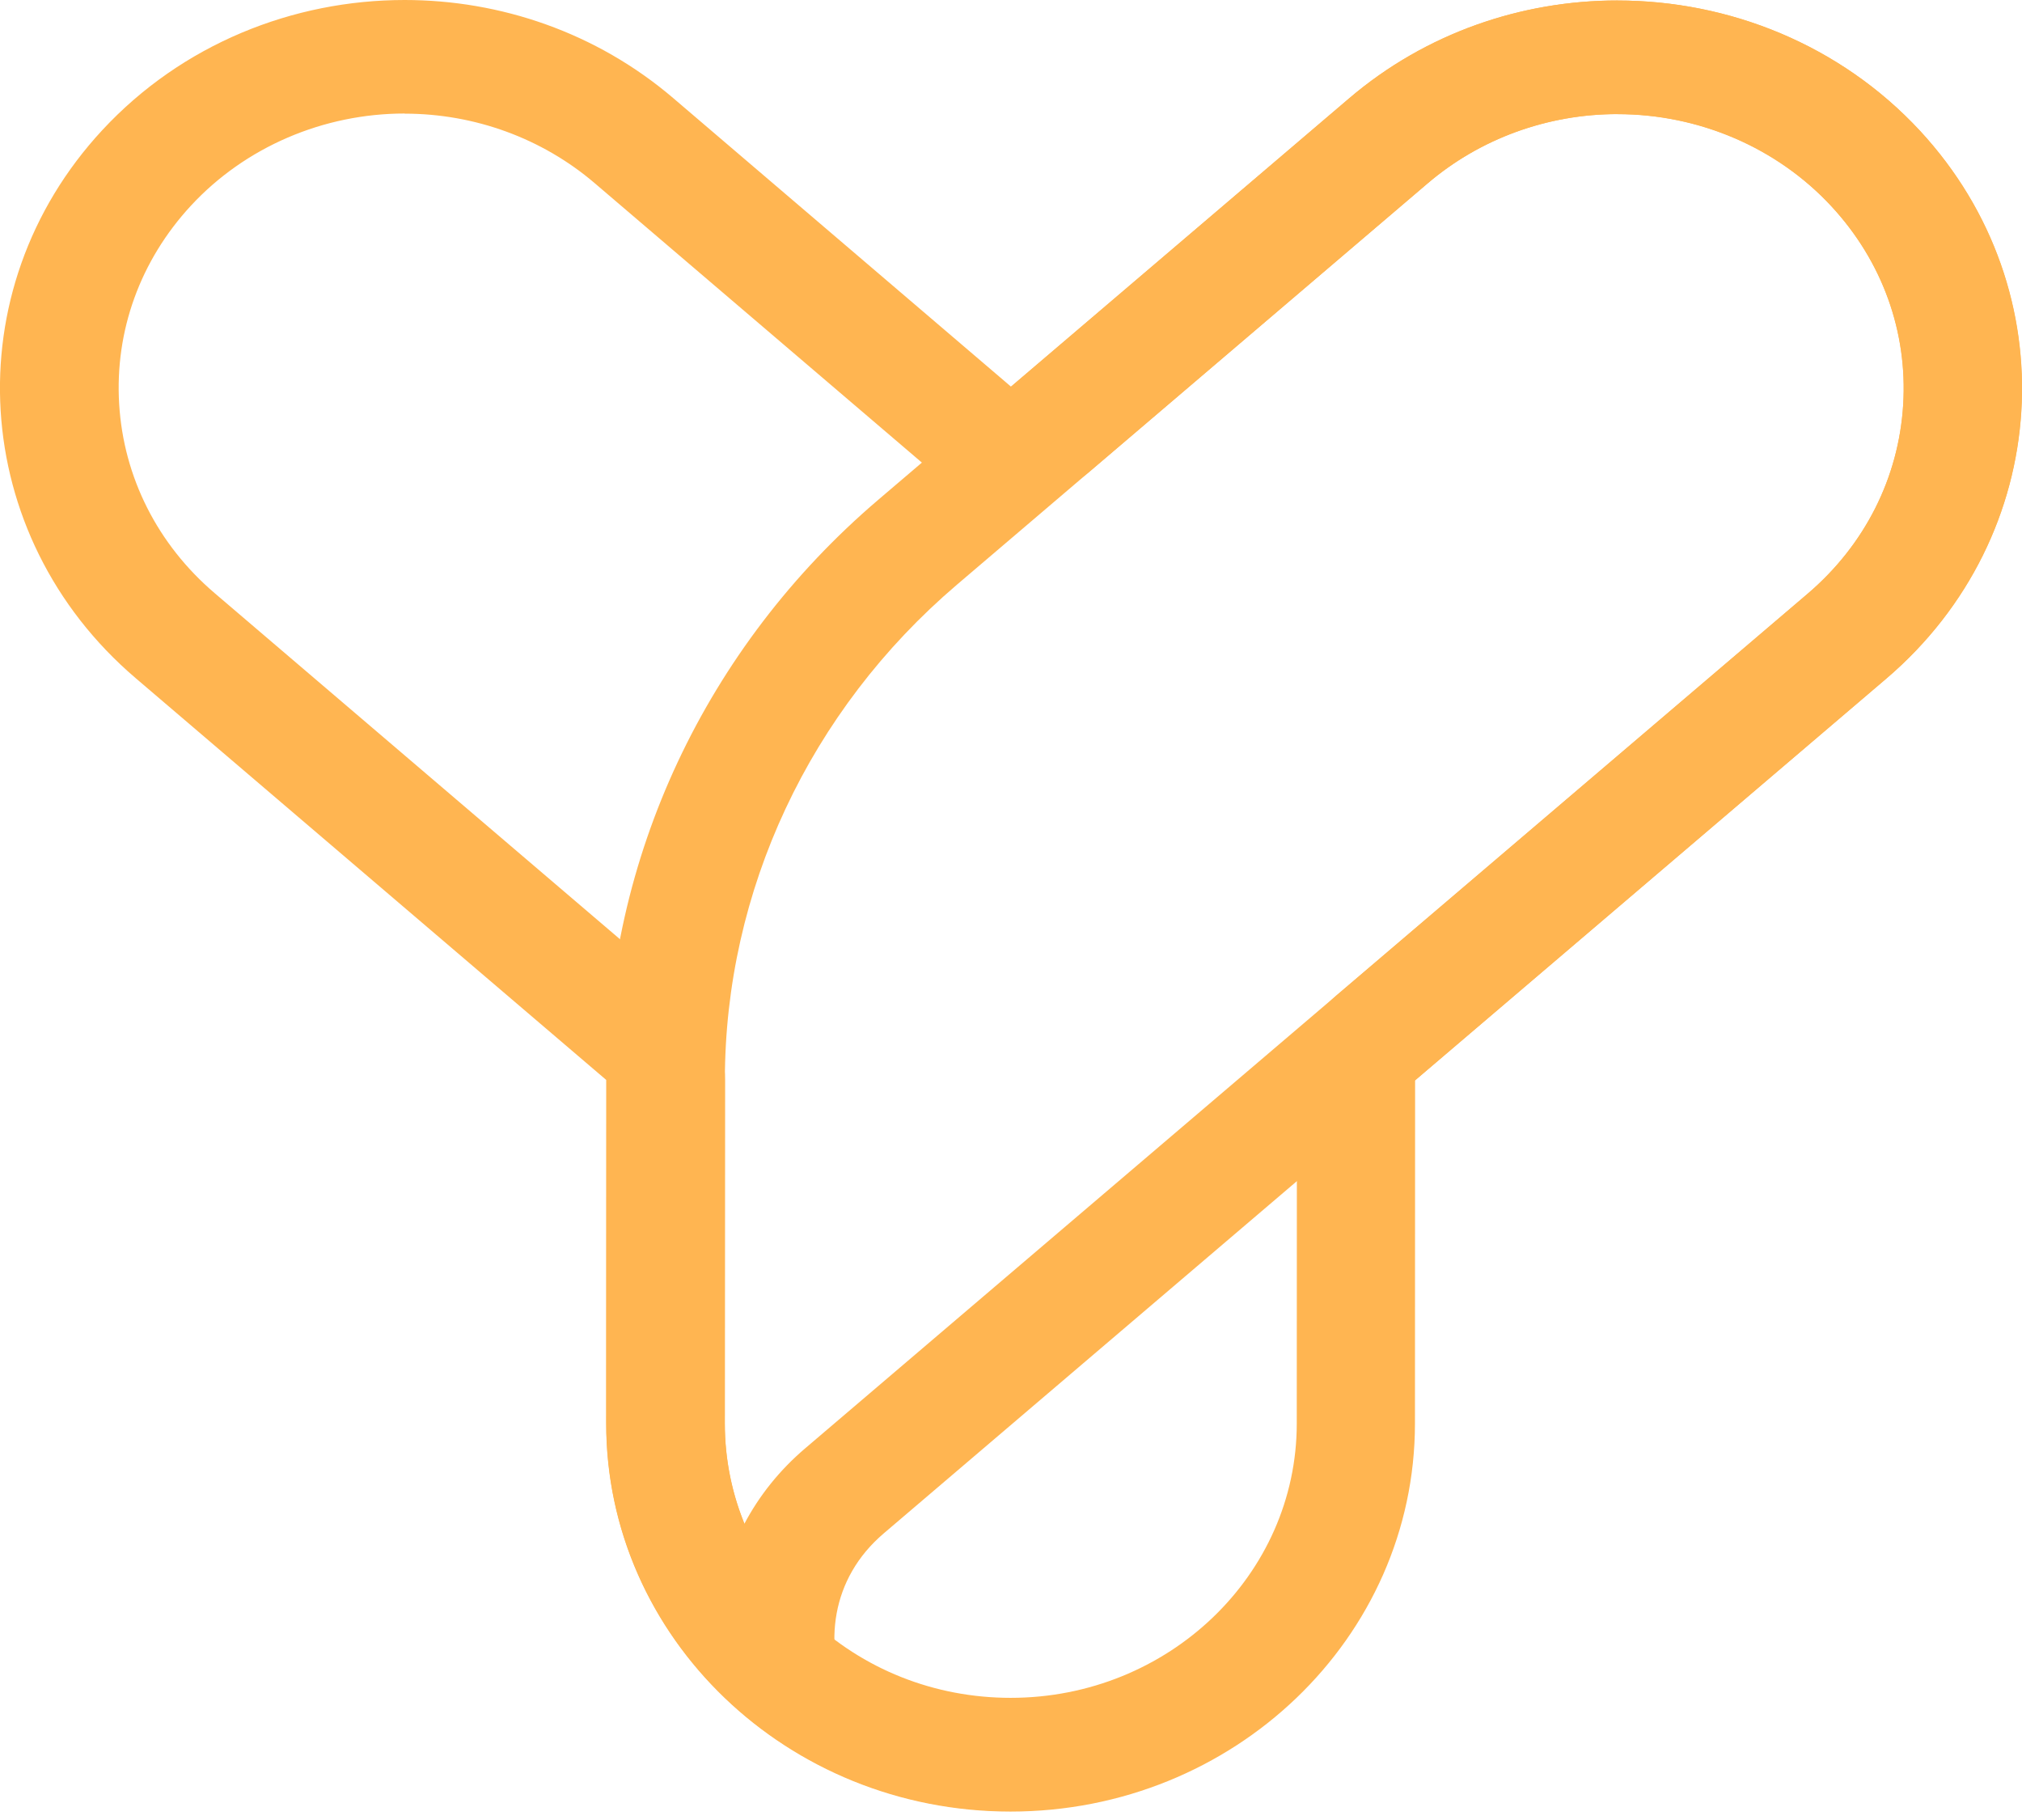 <svg width="150" height="135" viewBox="0 0 150 135" fill="none" xmlns="http://www.w3.org/2000/svg">
<g clip-path="url(#clip0_1139_62)">
<path d="M30.017 8.43C35.211 8.43 40.213 10.259 44.1 13.573L69.158 34.97C70.822 36.393 72.908 37.104 75 37.104C77.092 37.104 79.168 36.393 80.837 34.975L105.917 13.594C109.799 10.285 114.795 8.462 119.989 8.462C126.056 8.462 131.843 10.954 135.868 15.301C139.634 19.369 141.523 24.596 141.188 30.023C140.853 35.45 138.333 40.429 134.1 44.038L99.158 73.824C97.281 75.42 96.21 77.718 96.21 80.126L96.199 105.591C96.199 116.813 86.679 125.939 74.978 125.939C69.312 125.939 63.986 123.816 59.978 119.97C55.976 116.123 53.769 111.007 53.774 105.569L53.785 80.104C53.785 77.697 52.714 75.404 50.837 73.803L15.917 43.991C11.684 40.376 9.169 35.397 8.84 29.97C8.511 24.543 10.405 19.316 14.171 15.248C18.196 10.907 23.977 8.42 30.033 8.42M30.017 0C21.748 0 13.518 3.261 7.588 9.653C-3.431 21.534 -2.322 39.733 10.059 50.298L44.978 80.11L44.967 105.575C44.962 121.471 58.381 134.37 74.956 134.375H74.967C91.527 134.375 104.962 121.492 104.967 105.596L104.978 80.131L139.92 50.345C152.301 39.786 153.432 21.592 142.423 9.7C136.499 3.304 128.258 0.037 119.984 0.037C112.901 0.037 105.791 2.429 100.081 7.298L75 28.679L49.942 7.276C44.226 2.397 37.105 0 30.017 0Z" fill="#FFB551"/>
<path d="M119.984 8.469C126.051 8.469 131.838 10.961 135.862 15.308C139.629 19.375 141.518 24.602 141.183 30.029C140.848 35.456 138.328 40.436 134.095 44.045L99.153 73.83L59.726 107.436C57.826 109.054 56.316 110.95 55.218 113.032C54.279 110.724 53.763 108.211 53.763 105.576L53.774 80.111C53.78 66.085 60.05 52.697 70.976 43.381L105.917 13.595C109.799 10.286 114.795 8.463 119.989 8.463M119.989 0.033C112.907 0.033 105.797 2.425 100.086 7.294L65.145 37.079C52.358 47.981 44.995 63.703 44.989 80.106L44.978 105.571C44.973 121.093 57.777 133.718 73.809 134.318C63.547 133.391 57.645 120.482 65.562 113.738L104.989 80.127L139.931 50.341C152.312 39.782 153.443 21.588 142.435 9.696C136.499 3.305 128.258 0.038 119.984 0.038L119.989 0.033Z" fill="#FFB551"/>
</g>
<defs>
<clipPath id="clip0_1139_62">
<rect width="150" height="134.375" fill="white"/>
</clipPath>
</defs>
</svg>
